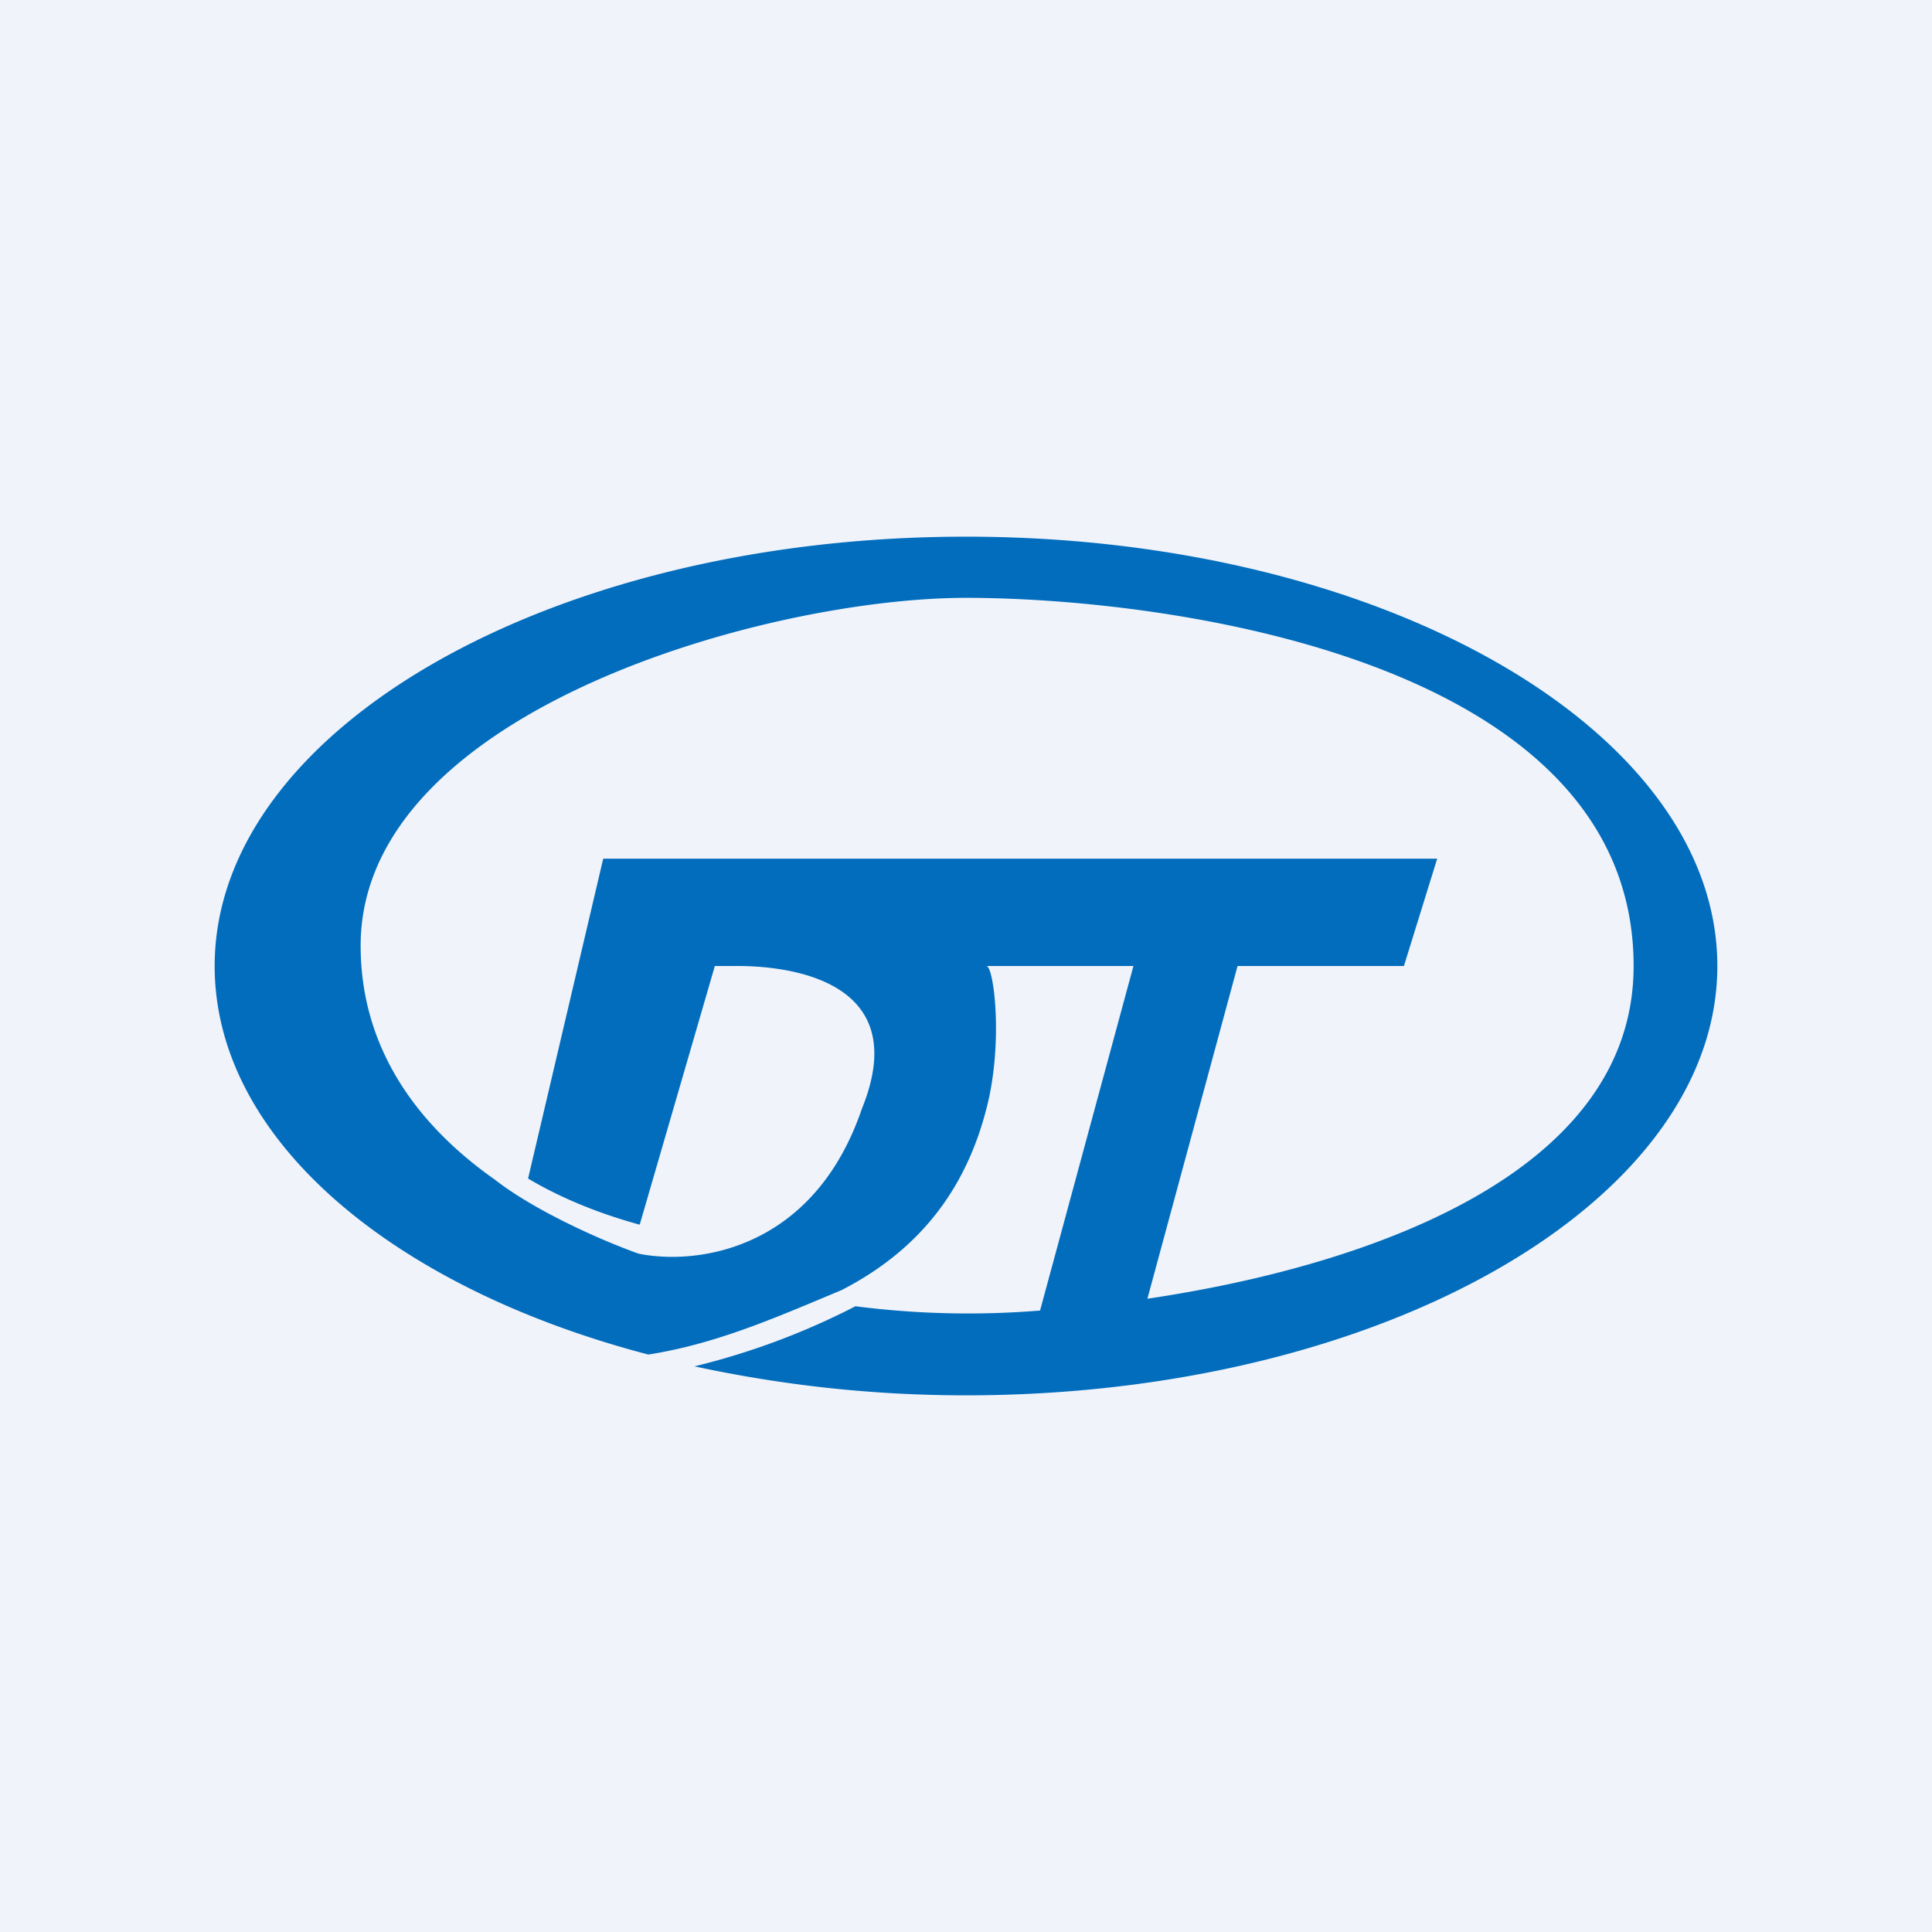 <!-- by TradingView --><svg width="18" height="18" viewBox="0 0 18 18" xmlns="http://www.w3.org/2000/svg"><path fill="#F0F3FA" d="M0 0h18v18H0z"/><path fill-rule="evenodd" d="M16 9c0 2.2-3.13 4-7 4-.9 0-1.74-.1-2.53-.27a6.75 6.75 0 0 0 1.5-.56 8.22 8.22 0 0 0 1.72.04L10.56 9H9.19c.07 0 .16.72 0 1.33-.2.78-.65 1.33-1.35 1.69-.6.25-1.16.5-1.8.6C3.67 12 2 10.62 2 9c0-2.2 3.13-4 7-4s7 1.8 7 4ZM9 5.57c1.86 0 6.22.57 6.22 3.43 0 1.95-2.51 2.8-4.53 3.1l.84-3.1h1.55l.31-1H5.62l-.7 2.98c.25.15.6.31 1.04.43L6.66 9h.2c.2 0 1.71 0 1.17 1.33-.45 1.32-1.54 1.46-2.08 1.35-.34-.12-.97-.4-1.34-.69-.74-.52-1.25-1.24-1.25-2.18 0-2.18 3.78-3.24 5.64-3.24Z" fill="#026DBD"/></svg>